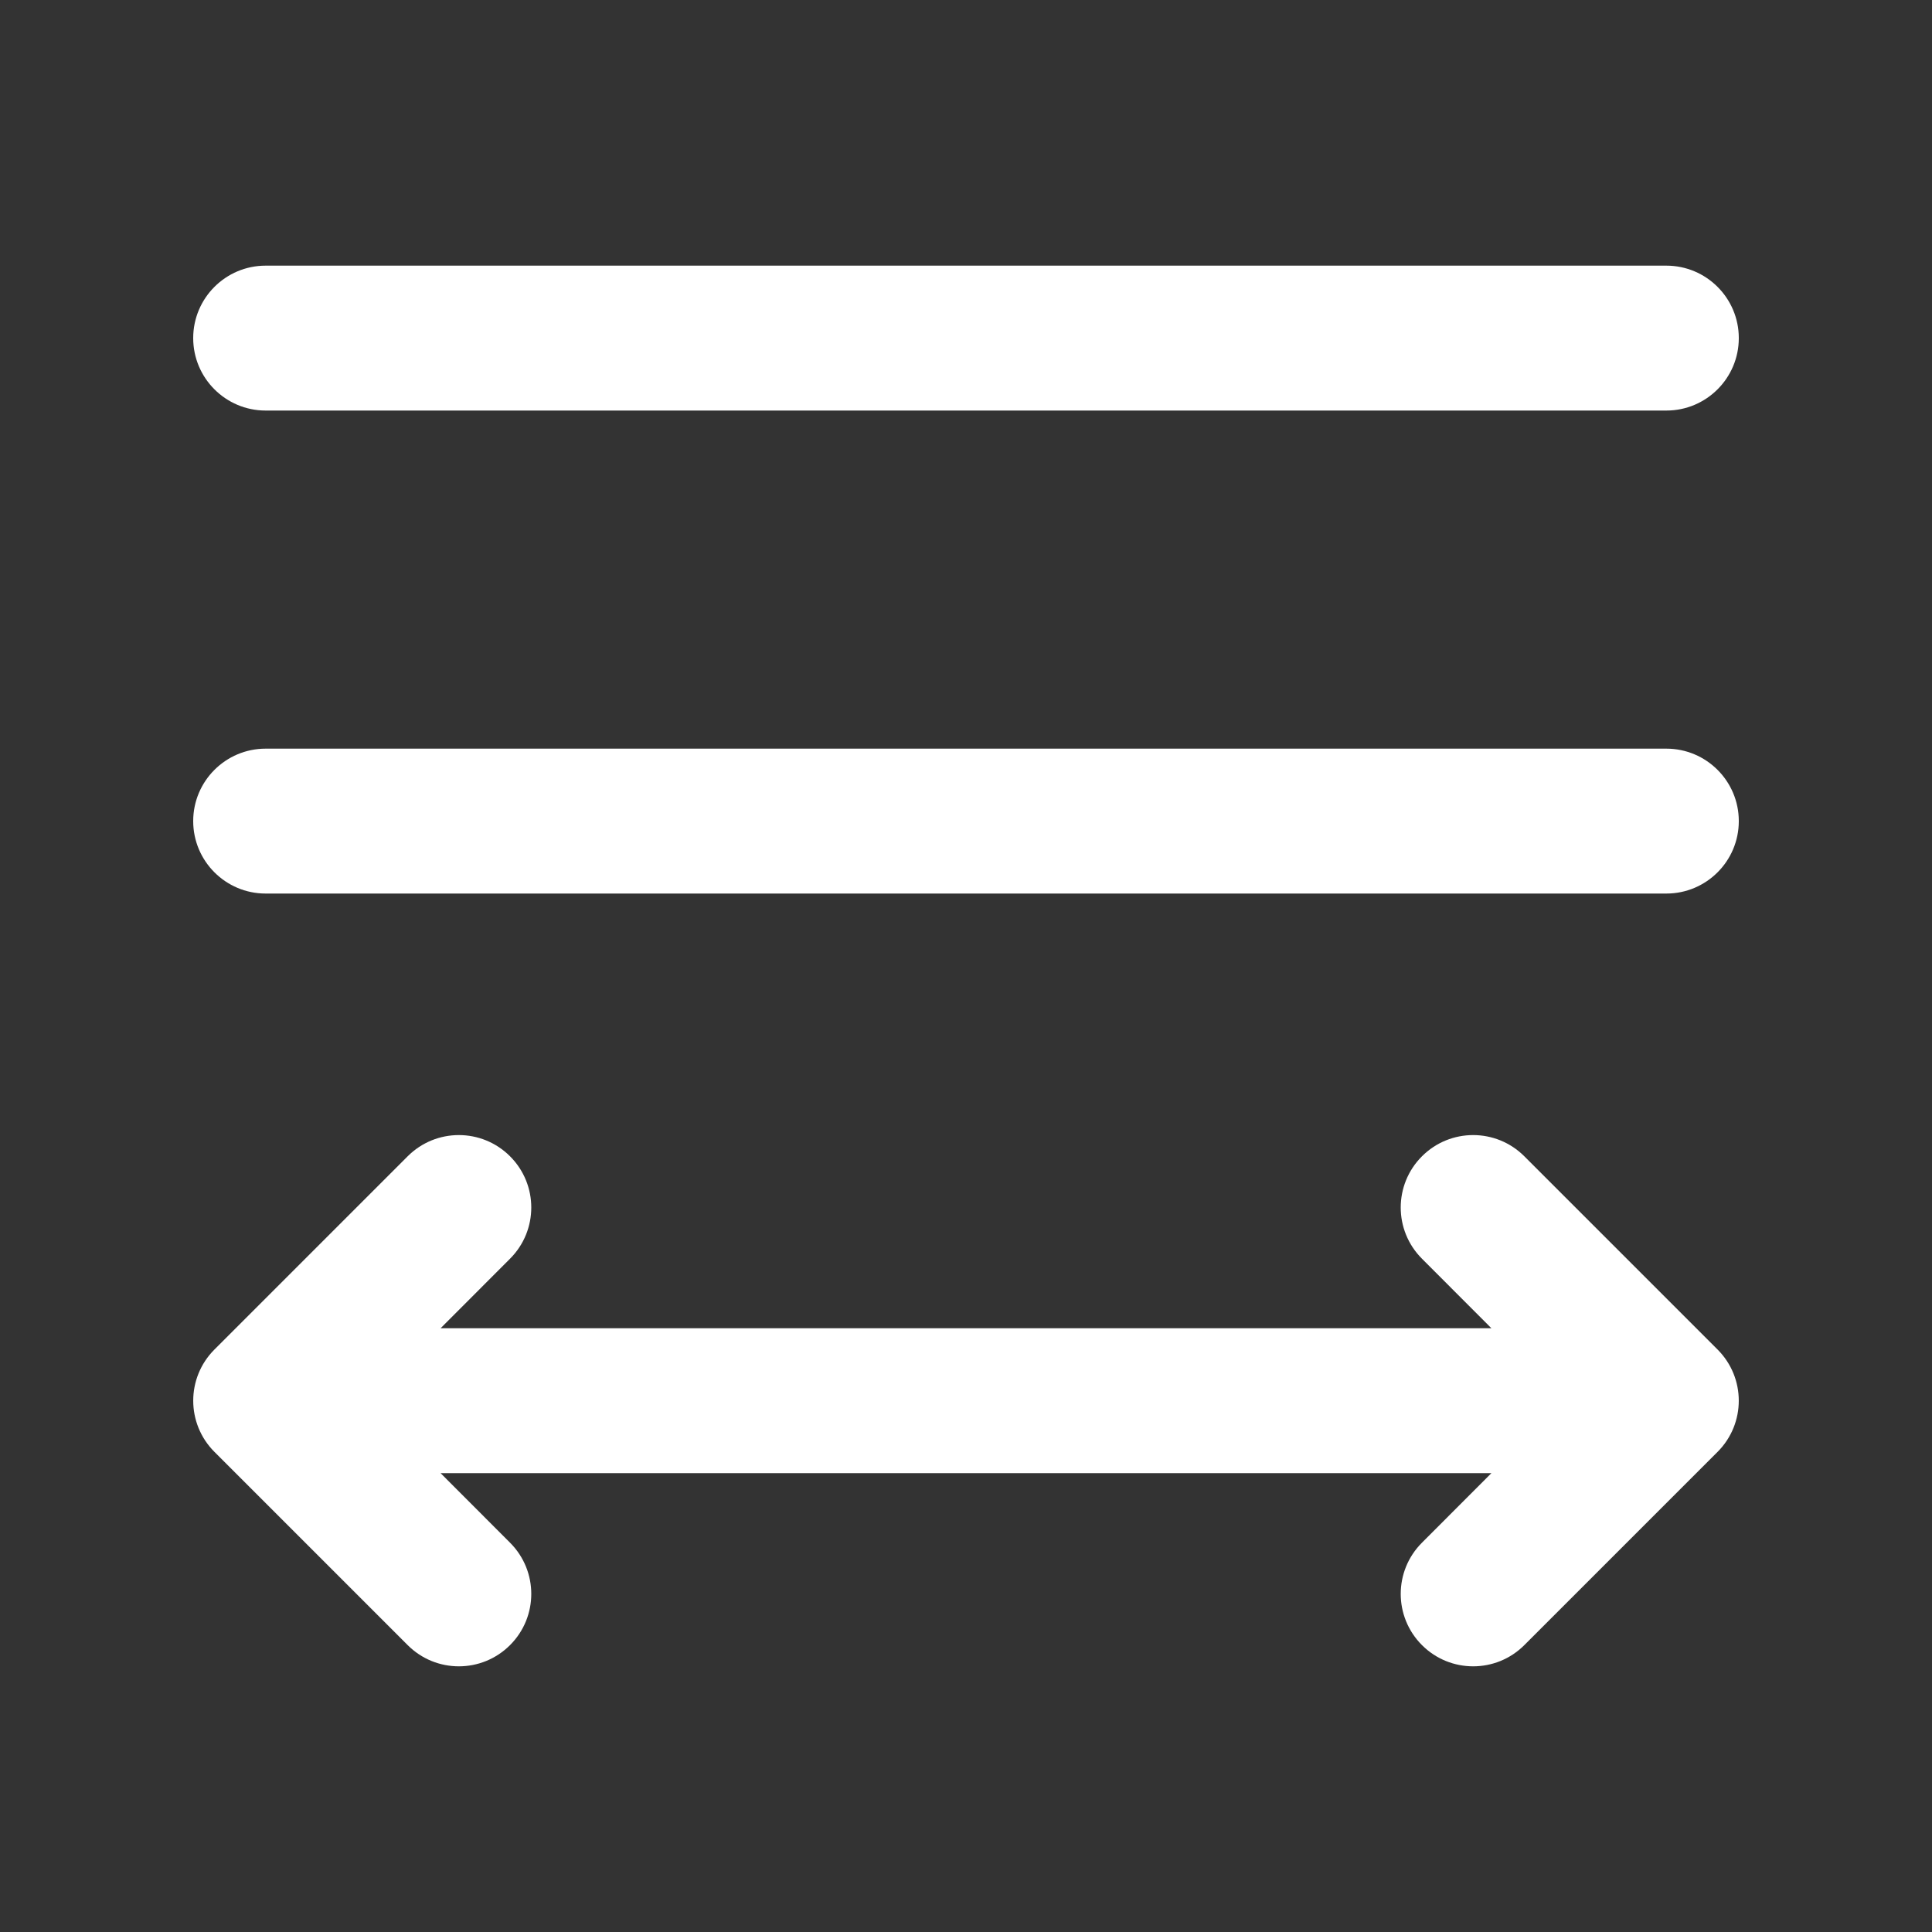 <svg width="20" height="20" viewBox="0 0 20 20" fill="none" xmlns="http://www.w3.org/2000/svg">
<rect x="0" y="0" width="20" height="20" fill="#333333" stroke="none"/>
<path d="M2 3.5C2 3.086 2.336 2.75 2.75 2.75H17.25C17.664 2.75 18 3.086 18 3.5C18 3.914 17.664 4.25 17.25 4.25H2.75C2.336 4.25 2 3.914 2 3.5ZM2 8.5C2 8.086 2.336 7.75 2.75 7.75H17.25C17.664 7.75 18 8.086 18 8.5C18 8.914 17.664 9.25 17.25 9.25H2.75C2.336 9.25 2 8.914 2 8.5ZM4.561 15.25H15.439L14.72 15.97C14.427 16.263 14.427 16.737 14.72 17.03C15.013 17.323 15.487 17.323 15.78 17.03L17.78 15.03C18.073 14.737 18.073 14.263 17.78 13.97L15.78 11.97C15.487 11.677 15.013 11.677 14.72 11.97C14.427 12.263 14.427 12.737 14.72 13.03L15.439 13.75H4.561L5.28 13.03C5.573 12.737 5.573 12.263 5.28 11.97C4.987 11.677 4.513 11.677 4.22 11.97L2.22 13.97C1.927 14.263 1.927 14.737 2.22 15.03L4.22 17.03C4.513 17.323 4.987 17.323 5.28 17.03C5.573 16.737 5.573 16.263 5.28 15.97L4.561 15.25Z" fill="#ffffff"/>
</svg>

